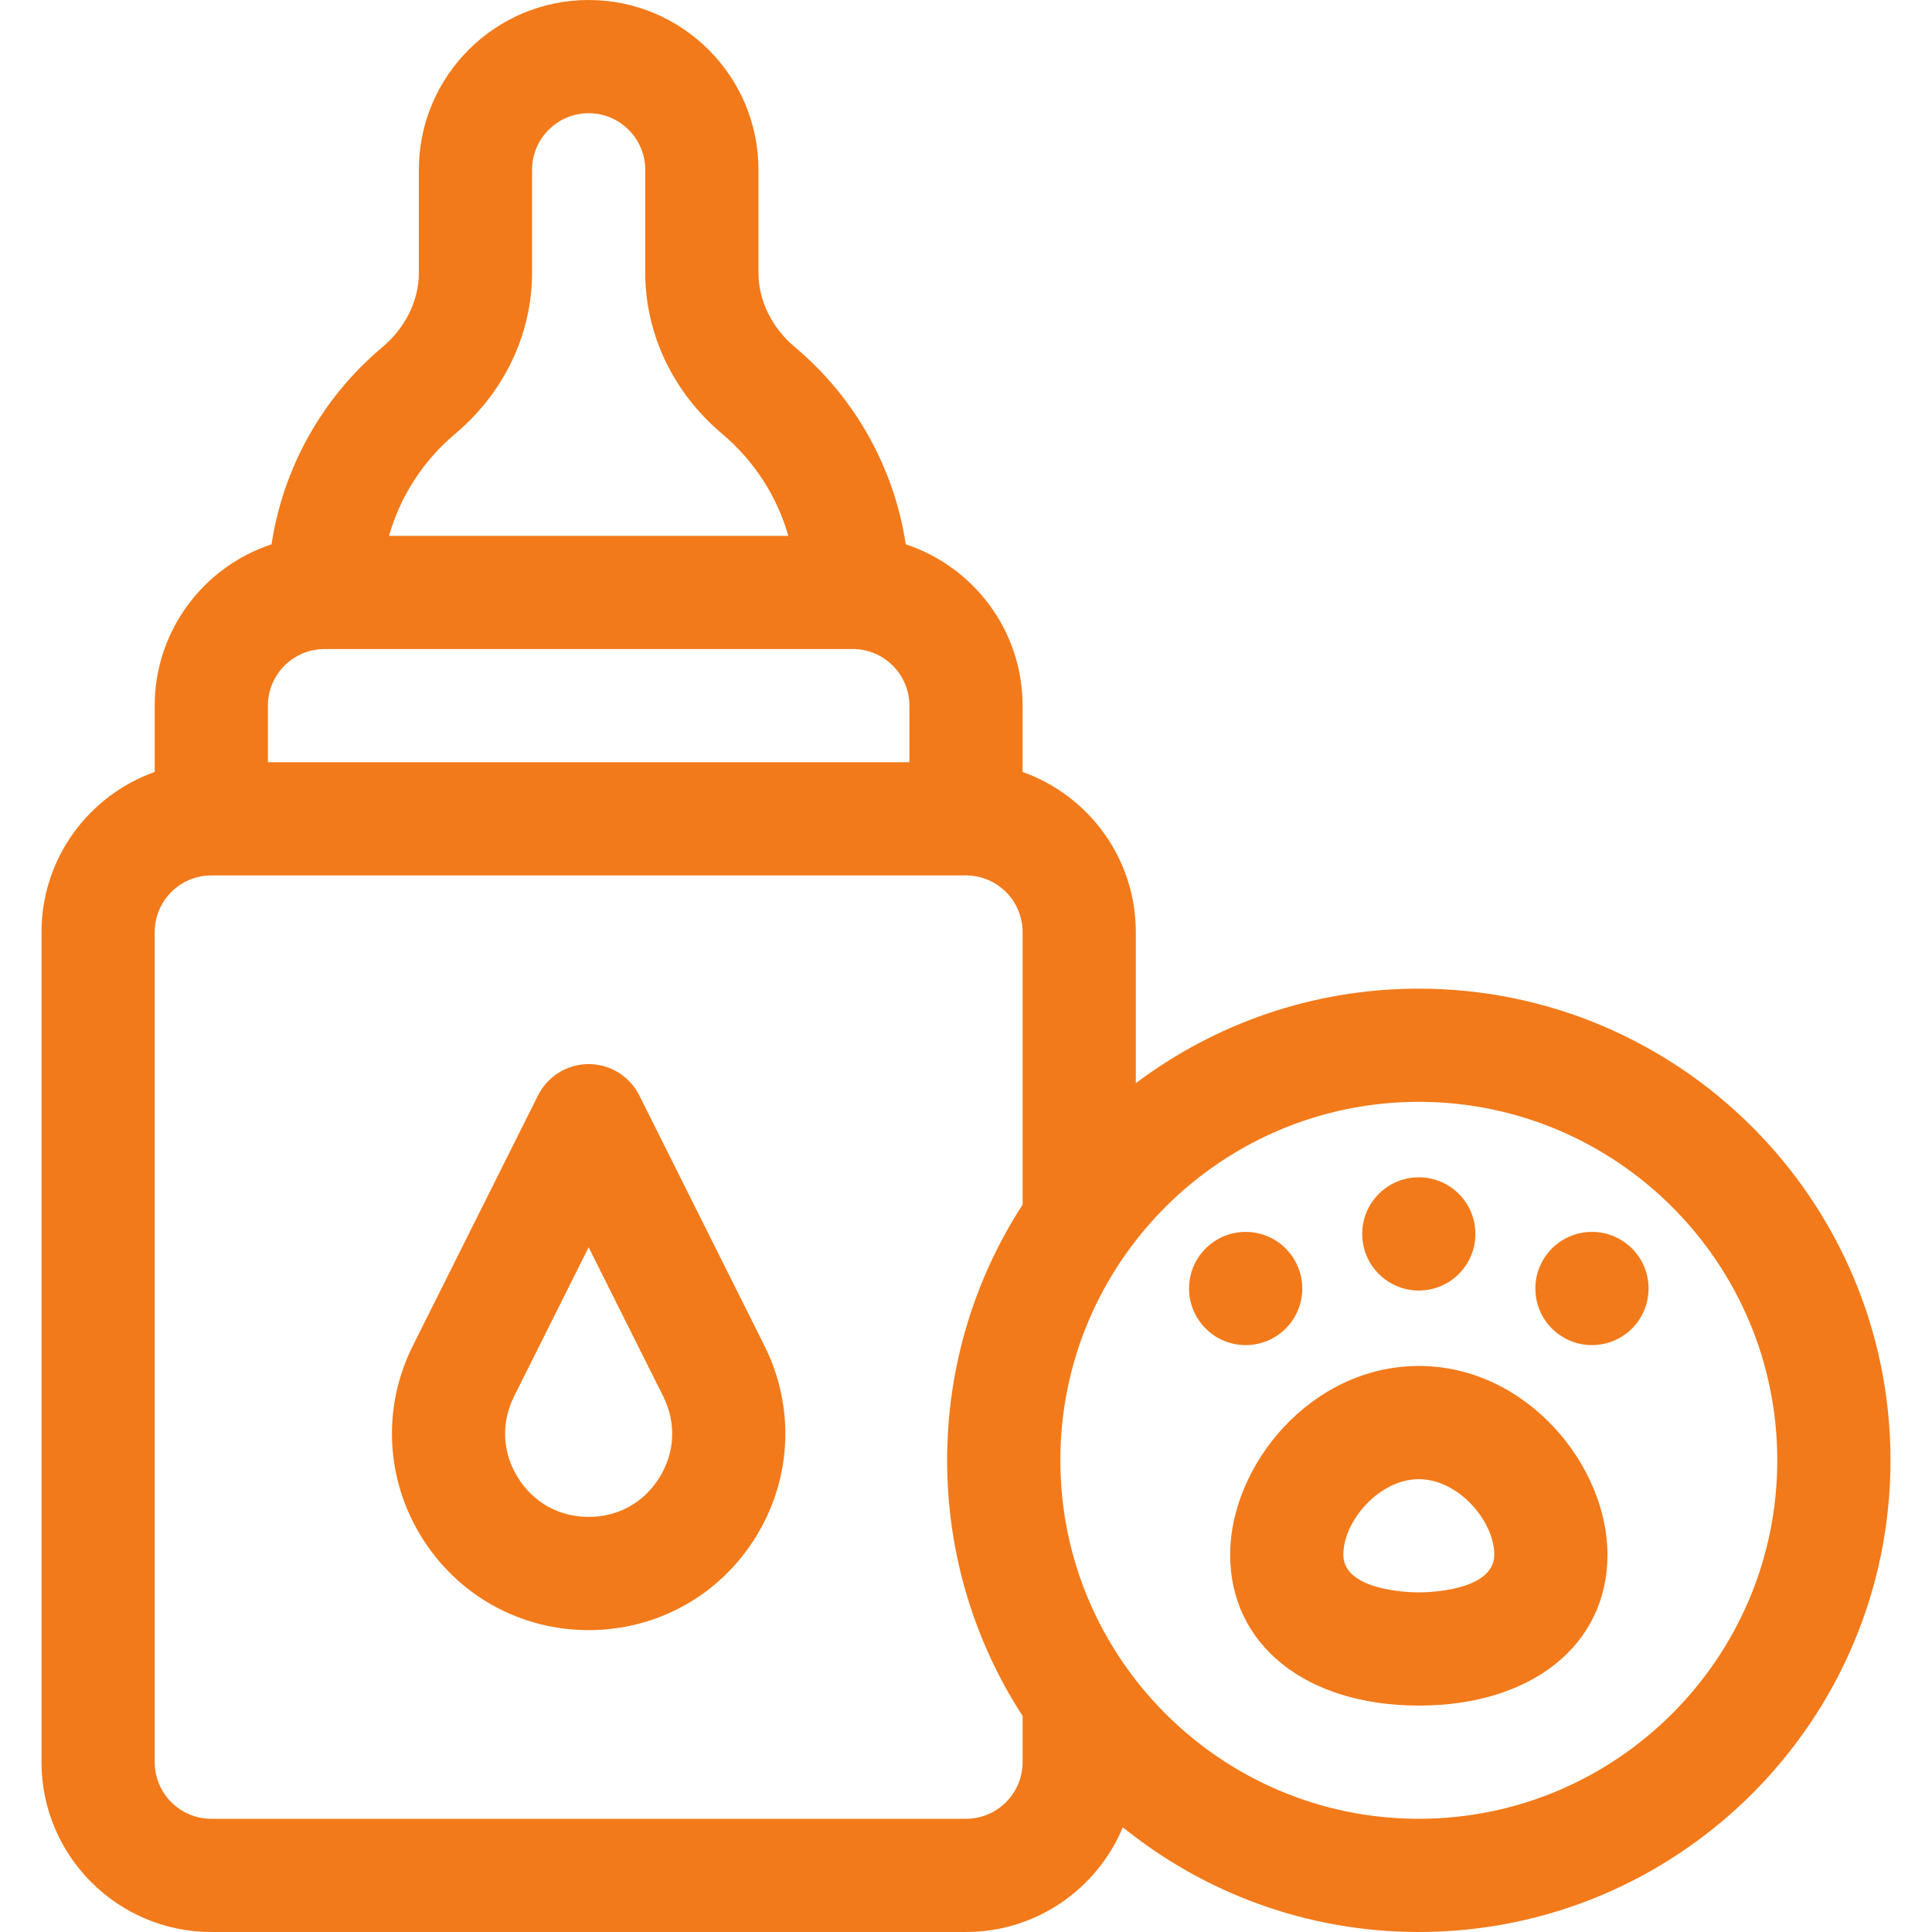 <svg width="72" height="72" viewBox="0 0 72 72" fill="none" xmlns="http://www.w3.org/2000/svg">
<g clip-path="url(#clip0)">
<path d="M23.824 40.822C23.467 40.108 22.736 39.656 21.937 39.656C21.138 39.656 20.408 40.108 20.051 40.822L15.386 50.151C14.243 52.438 14.363 55.101 15.707 57.276C17.051 59.452 19.38 60.75 21.937 60.75C24.494 60.75 26.823 59.452 28.168 57.276C29.512 55.101 29.631 52.438 28.488 50.151L23.824 40.822ZM24.579 55.059C24 55.995 23.038 56.531 21.937 56.531C20.837 56.531 19.874 55.995 19.296 55.059C18.717 54.123 18.668 53.021 19.16 52.037L21.937 46.482L24.715 52.037C25.207 53.021 25.157 54.123 24.579 55.059Z" fill="#F27A1A"/>
<path d="M52.875 50.906C48.851 50.906 45.844 54.618 45.844 57.938C45.844 61.302 48.669 63.562 52.875 63.562C57.081 63.562 59.906 61.302 59.906 57.938C59.906 54.618 56.899 50.906 52.875 50.906ZM52.875 59.344C52.587 59.344 50.062 59.304 50.062 57.938C50.062 56.698 51.387 55.125 52.875 55.125C54.363 55.125 55.688 56.698 55.688 57.938C55.688 59.304 53.163 59.344 52.875 59.344Z" fill="#F27A1A"/>
<path d="M52.875 48.094C54.04 48.094 54.984 47.149 54.984 45.984C54.984 44.819 54.04 43.875 52.875 43.875C51.71 43.875 50.766 44.819 50.766 45.984C50.766 47.149 51.71 48.094 52.875 48.094Z" fill="#F27A1A"/>
<path d="M47.632 49.747C48.587 49.079 48.819 47.763 48.15 46.809C47.482 45.855 46.167 45.623 45.213 46.291C44.258 46.959 44.026 48.275 44.695 49.229C45.363 50.183 46.678 50.415 47.632 49.747Z" fill="#F27A1A"/>
<path d="M60.538 46.291C59.583 45.623 58.268 45.855 57.6 46.809C56.932 47.763 57.163 49.079 58.118 49.747C59.072 50.415 60.387 50.183 61.056 49.229C61.724 48.274 61.492 46.959 60.538 46.291Z" fill="#F27A1A"/>
<path d="M52.875 36.844C48.921 36.844 45.268 38.156 42.328 40.368V34.734C42.328 31.985 40.565 29.64 38.109 28.769V26.297C38.109 23.497 36.28 21.117 33.755 20.285C33.323 17.437 31.873 14.826 29.628 12.94C28.762 12.212 28.266 11.203 28.266 10.169V6.328C28.266 2.839 25.427 0 21.938 0C18.448 0 15.609 2.839 15.609 6.328V10.169C15.609 11.203 15.113 12.212 14.247 12.94C12.002 14.826 10.552 17.437 10.12 20.285C7.595 21.117 5.766 23.497 5.766 26.297V28.769C3.31 29.64 1.547 31.985 1.547 34.734V65.672C1.547 69.161 4.386 72 7.875 72H36C38.631 72 40.891 70.386 41.844 68.097C44.863 70.537 48.701 72 52.875 72C62.568 72 70.453 64.115 70.453 54.422C70.453 44.729 62.568 36.844 52.875 36.844ZM16.962 16.169C18.783 14.639 19.828 12.451 19.828 10.169V6.328C19.828 5.165 20.774 4.219 21.938 4.219C23.101 4.219 24.047 5.165 24.047 6.328V10.169C24.047 12.451 25.092 14.638 26.913 16.169C28.112 17.177 28.96 18.502 29.378 19.969H14.498C14.915 18.502 15.763 17.177 16.962 16.169ZM12.094 24.188H31.781C32.944 24.188 33.891 25.134 33.891 26.297V28.406H9.984V26.297C9.984 25.134 10.931 24.188 12.094 24.188ZM36 67.781H7.875C6.712 67.781 5.766 66.835 5.766 65.672V34.734C5.766 33.571 6.712 32.625 7.875 32.625H36C37.163 32.625 38.109 33.571 38.109 34.734V44.895C36.331 47.641 35.297 50.913 35.297 54.422C35.297 57.931 36.331 61.202 38.109 63.949V65.672C38.109 66.835 37.163 67.781 36 67.781ZM52.875 67.781C45.509 67.781 39.516 61.788 39.516 54.422C39.516 47.056 45.509 41.062 52.875 41.062C60.241 41.062 66.234 47.056 66.234 54.422C66.234 61.788 60.241 67.781 52.875 67.781Z" fill="#F27A1A"/>
</g>
<defs>
<clipPath id="clip0">
<rect width="72" height="72" fill="white"/>
</clipPath>
</defs>
</svg>
